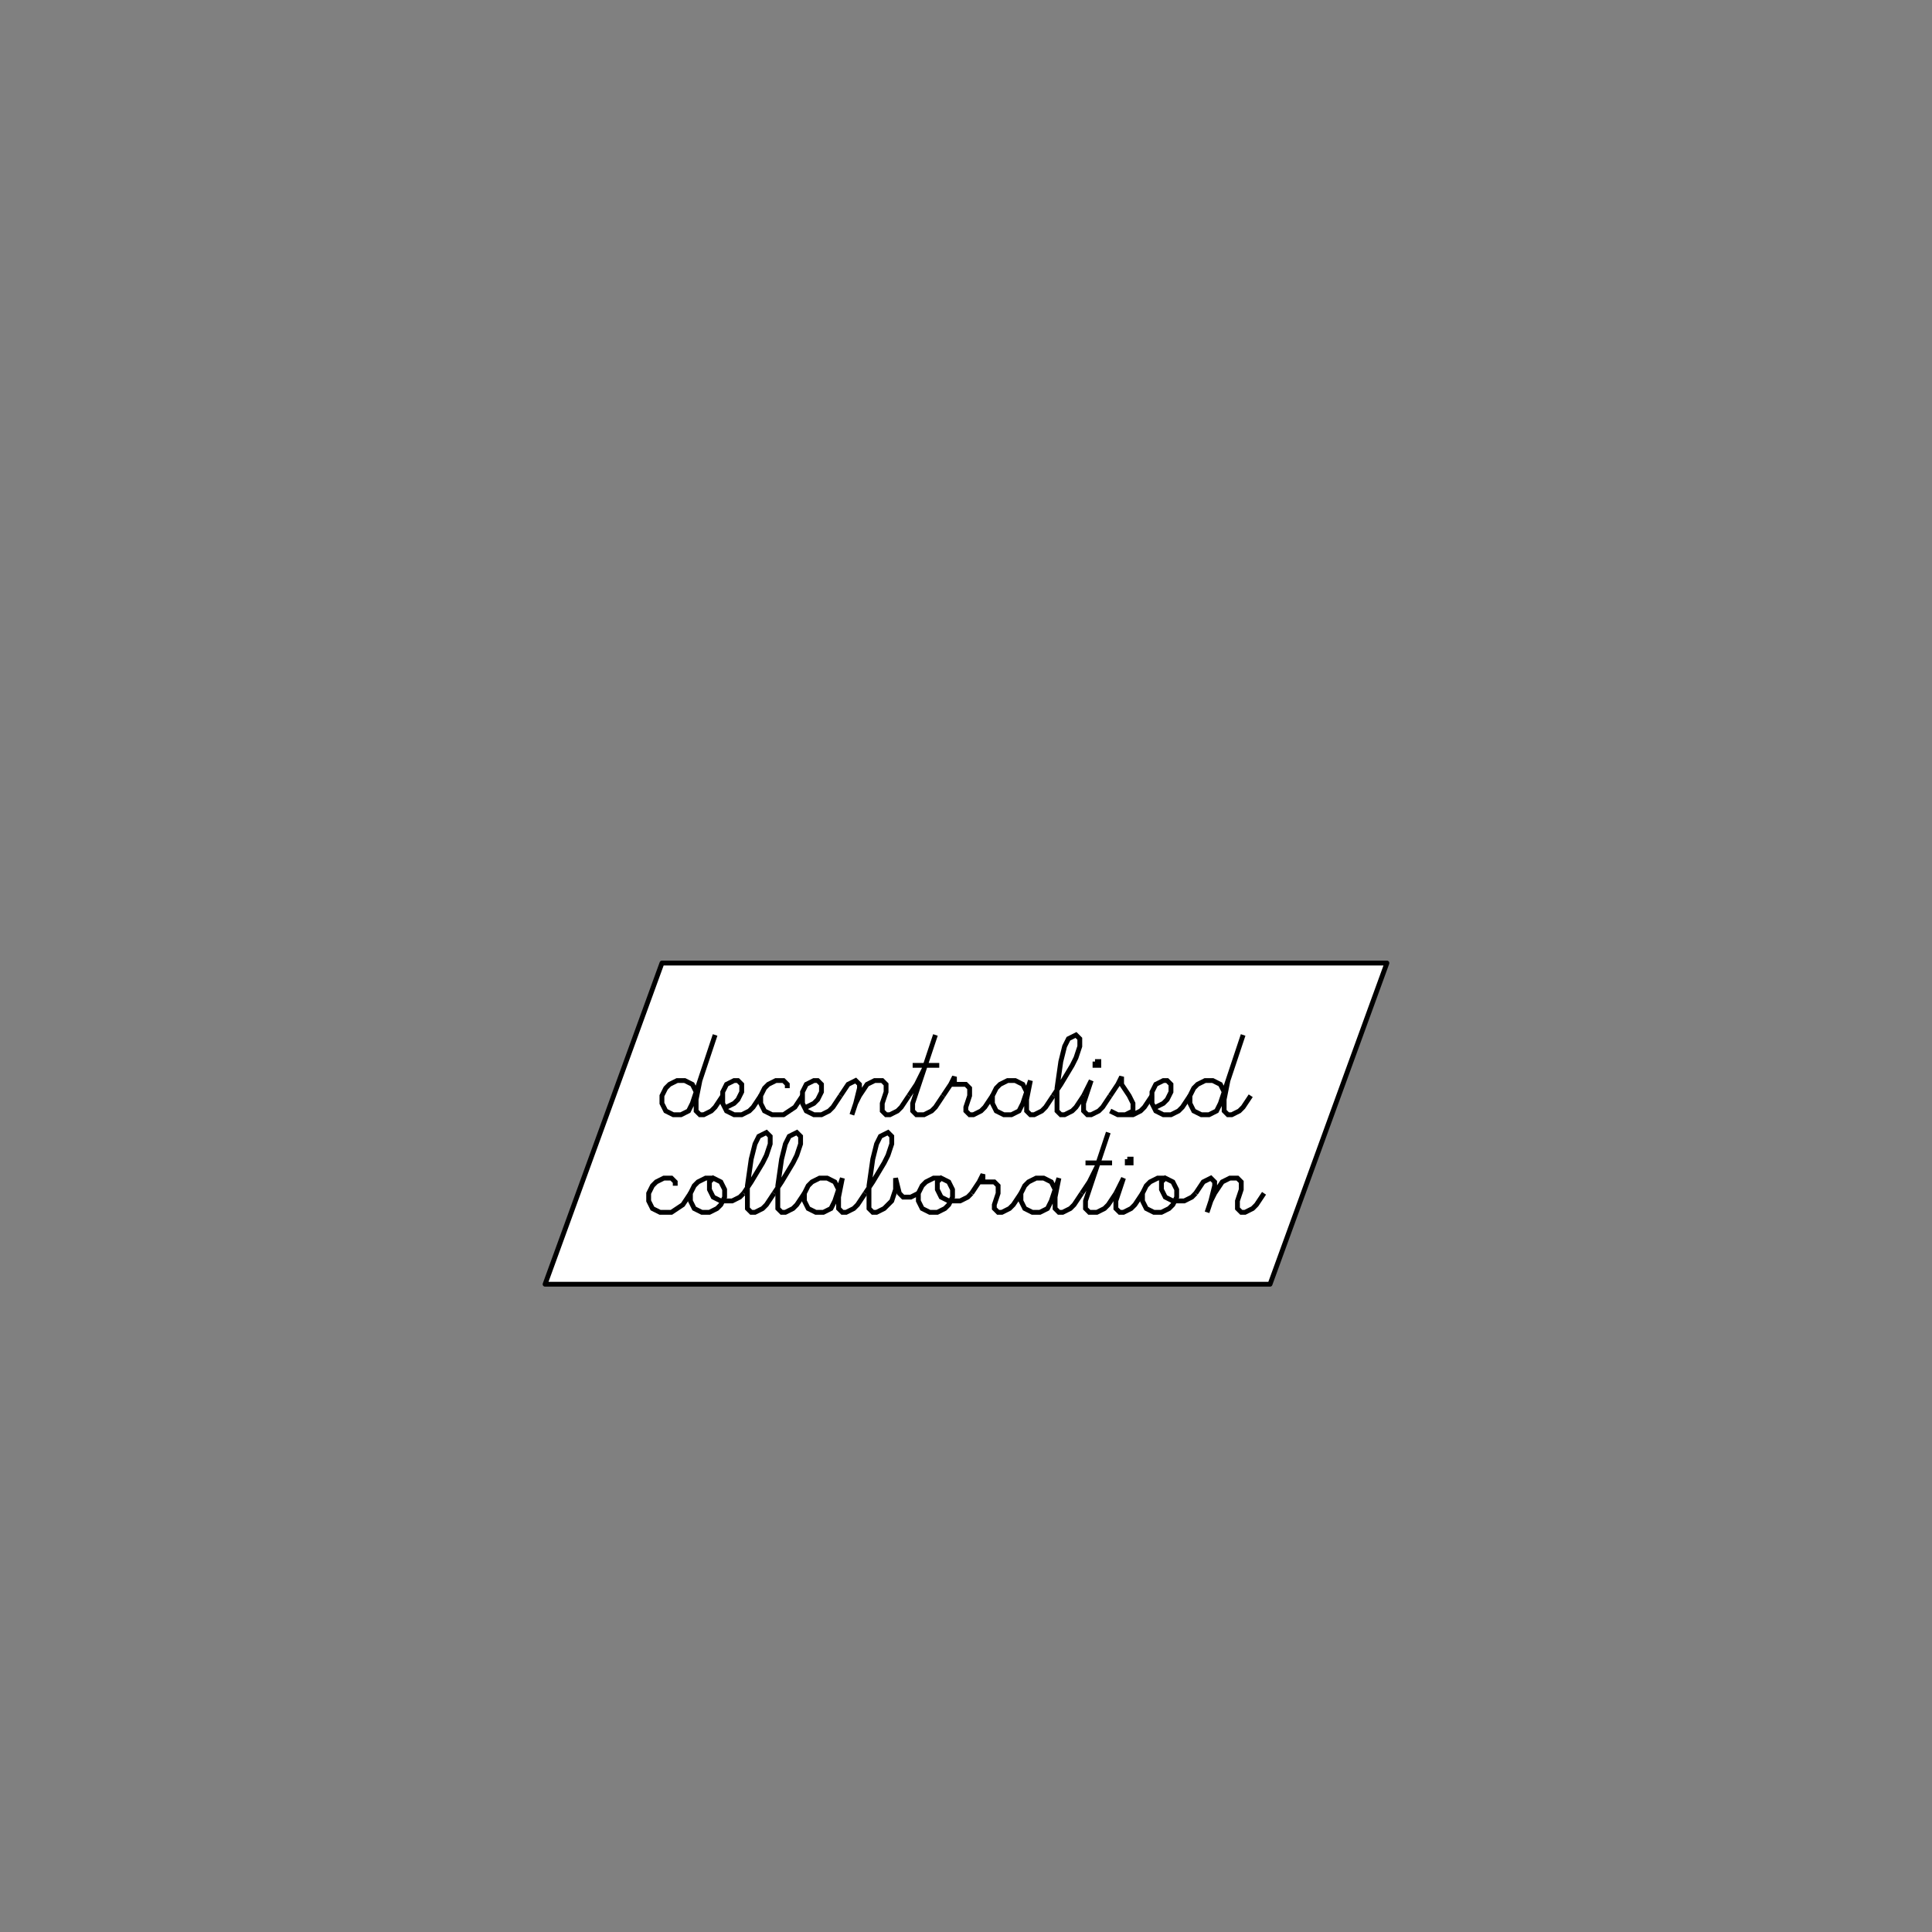 <?xml version="1.0" encoding="UTF-8"?>
<svg xmlns="http://www.w3.org/2000/svg" xmlns:xlink="http://www.w3.org/1999/xlink" width="320pt" height="320pt" viewBox="0 0 320 320" version="1.1">
<rect x="0" y="0" width="320" height="320" fill="#808080" stroke="none"/>
<g id="surface0">
<path style="fill-rule:nonzero;fill:#ffffff;fill-opacity:1;stroke-width:0.8;stroke-linecap:round;stroke-linejoin:round;stroke:#000000;stroke-opacity:1;stroke-miterlimit:4;" d="M 90.281 212.707 L 109.641 159.512 L 229.719 159.512 L 210.359 212.707 L 90.281 212.707 Z M 90.281 212.707 "/>
<path style="fill:none;stroke-width:0.8;stroke-linecap:butt;stroke-linejoin:miter;stroke:#000000;stroke-opacity:1;stroke-miterlimit:4;" d="M 115.301 180.859 L 114.672 179.602 L 113.414 178.973 L 112.156 178.973 L 110.895 179.602 L 110.266 180.23 L 109.637 181.488 L 109.637 182.75 L 110.266 184.008 L 111.527 184.637 L 112.785 184.637 L 114.043 184.008 L 114.672 182.75 L 118.445 171.422 M 115.93 178.973 L 115.301 182.117 L 115.301 184.008 L 115.93 184.637 L 116.559 184.637 L 117.816 184.008 L 118.445 183.379 L 119.703 181.488 "/>
<path style="fill:none;stroke-width:0.8;stroke-linecap:butt;stroke-linejoin:miter;stroke:#000000;stroke-opacity:1;stroke-miterlimit:4;" d="M 120.336 183.379 L 121.594 182.75 L 122.223 182.117 L 122.852 180.859 L 122.852 179.602 L 122.223 178.973 L 121.594 178.973 L 120.336 179.602 L 119.703 180.859 L 119.703 182.75 L 120.336 184.008 L 121.594 184.637 L 122.852 184.637 L 124.109 184.008 L 124.738 183.379 L 125.996 181.488 "/>
<path style="fill:none;stroke-width:0.8;stroke-linecap:butt;stroke-linejoin:miter;stroke:#000000;stroke-opacity:1;stroke-miterlimit:4;" d="M 130.402 180.23 L 130.402 179.602 L 129.773 178.973 L 128.512 178.973 L 127.254 179.602 L 126.625 180.23 L 125.996 181.488 L 125.996 182.75 L 126.625 184.008 L 127.883 184.637 L 129.773 184.637 L 131.66 183.379 L 132.918 181.488 "/>
<path style="fill:none;stroke-width:0.8;stroke-linecap:butt;stroke-linejoin:miter;stroke:#000000;stroke-opacity:1;stroke-miterlimit:4;" d="M 133.547 183.379 L 134.805 182.75 L 135.434 182.117 L 136.062 180.859 L 136.062 179.602 L 135.434 178.973 L 134.805 178.973 L 133.547 179.602 L 132.918 180.859 L 132.918 182.75 L 133.547 184.008 L 134.805 184.637 L 136.062 184.637 L 137.32 184.008 L 137.953 183.379 L 139.211 181.488 "/>
<path style="fill:none;stroke-width:0.8;stroke-linecap:butt;stroke-linejoin:miter;stroke:#000000;stroke-opacity:1;stroke-miterlimit:4;" d="M 139.211 181.488 L 140.469 179.602 L 141.727 178.973 L 142.355 179.602 L 142.355 180.23 L 141.727 182.75 L 141.098 184.637 M 141.727 182.75 L 142.355 181.488 L 143.613 179.602 L 144.871 178.973 L 146.129 178.973 L 146.762 179.602 L 146.762 180.859 L 146.129 182.75 L 146.129 184.008 L 146.762 184.637 L 147.391 184.637 L 148.648 184.008 L 149.277 183.379 L 150.535 181.488 "/>
<path style="fill:none;stroke-width:0.8;stroke-linecap:butt;stroke-linejoin:miter;stroke:#000000;stroke-opacity:1;stroke-miterlimit:4;" d="M 150.535 181.488 L 151.793 179.602 L 153.051 177.086 M 154.938 171.422 L 151.164 182.75 L 151.164 184.008 L 151.793 184.637 L 153.051 184.637 L 154.309 184.008 L 154.938 183.379 L 156.199 181.488 M 151.164 176.457 L 155.57 176.457 "/>
<path style="fill:none;stroke-width:0.8;stroke-linecap:butt;stroke-linejoin:miter;stroke:#000000;stroke-opacity:1;stroke-miterlimit:4;" d="M 156.199 181.488 L 157.457 179.602 L 158.086 178.344 L 158.086 179.602 L 159.973 179.602 L 160.602 180.23 L 160.602 181.488 L 159.973 183.379 L 159.973 184.008 L 160.602 184.637 L 161.23 184.637 L 162.488 184.008 L 163.117 183.379 L 164.379 181.488 "/>
<path style="fill:none;stroke-width:0.8;stroke-linecap:butt;stroke-linejoin:miter;stroke:#000000;stroke-opacity:1;stroke-miterlimit:4;" d="M 170.039 180.859 L 169.41 179.602 L 168.152 178.973 L 166.895 178.973 L 165.637 179.602 L 165.008 180.23 L 164.379 181.488 L 164.379 182.75 L 165.008 184.008 L 166.266 184.637 L 167.523 184.637 L 168.781 184.008 L 169.41 182.75 L 170.668 178.973 L 170.039 182.117 L 170.039 184.008 L 170.668 184.637 L 171.297 184.637 L 172.559 184.008 L 173.188 183.379 L 174.445 181.488 "/>
<path style="fill:none;stroke-width:0.8;stroke-linecap:butt;stroke-linejoin:miter;stroke:#000000;stroke-opacity:1;stroke-miterlimit:4;" d="M 174.445 181.488 L 175.703 179.602 L 177.59 176.457 L 178.219 175.199 L 178.848 173.309 L 178.848 172.051 L 178.219 171.422 L 176.961 172.051 L 176.332 173.309 L 175.703 175.828 L 175.074 180.23 L 175.074 184.008 L 175.703 184.637 L 176.332 184.637 L 177.59 184.008 L 178.219 183.379 L 179.477 181.488 "/>
<path style="fill:none;stroke-width:0.8;stroke-linecap:butt;stroke-linejoin:miter;stroke:#000000;stroke-opacity:1;stroke-miterlimit:4;" d="M 181.367 175.828 L 181.367 176.457 L 181.996 176.457 L 181.996 175.828 L 181.367 175.828 M 179.477 181.488 L 180.734 178.973 L 179.477 182.75 L 179.477 184.008 L 180.105 184.637 L 180.734 184.637 L 181.996 184.008 L 182.625 183.379 L 183.883 181.488 "/>
<path style="fill:none;stroke-width:0.8;stroke-linecap:butt;stroke-linejoin:miter;stroke:#000000;stroke-opacity:1;stroke-miterlimit:4;" d="M 183.883 181.488 L 185.141 179.602 L 185.77 178.344 L 185.77 179.602 L 187.027 181.488 L 187.656 182.75 L 187.656 184.008 L 186.398 184.637 M 183.883 184.008 L 185.141 184.637 L 187.656 184.637 L 188.914 184.008 L 189.543 183.379 L 190.805 181.488 "/>
<path style="fill:none;stroke-width:0.8;stroke-linecap:butt;stroke-linejoin:miter;stroke:#000000;stroke-opacity:1;stroke-miterlimit:4;" d="M 191.434 183.379 L 192.691 182.75 L 193.32 182.117 L 193.949 180.859 L 193.949 179.602 L 193.32 178.973 L 192.691 178.973 L 191.434 179.602 L 190.805 180.859 L 190.805 182.75 L 191.434 184.008 L 192.691 184.637 L 193.949 184.637 L 195.207 184.008 L 195.836 183.379 L 197.094 181.488 "/>
<path style="fill:none;stroke-width:0.8;stroke-linecap:butt;stroke-linejoin:miter;stroke:#000000;stroke-opacity:1;stroke-miterlimit:4;" d="M 202.758 180.859 L 202.129 179.602 L 200.871 178.973 L 199.613 178.973 L 198.352 179.602 L 197.723 180.23 L 197.094 181.488 L 197.094 182.75 L 197.723 184.008 L 198.984 184.637 L 200.242 184.637 L 201.5 184.008 L 202.129 182.75 L 205.902 171.422 M 203.387 178.973 L 202.758 182.117 L 202.758 184.008 L 203.387 184.637 L 204.016 184.637 L 205.273 184.008 L 205.902 183.379 L 207.16 181.488 "/>
<path style="fill:none;stroke-width:0.8;stroke-linecap:butt;stroke-linejoin:miter;stroke:#000000;stroke-opacity:1;stroke-miterlimit:4;" d="M 111.84 196.391 L 111.84 195.762 L 111.211 195.133 L 109.953 195.133 L 108.695 195.762 L 108.066 196.391 L 107.438 197.648 L 107.438 198.91 L 108.066 200.168 L 109.324 200.797 L 111.211 200.797 L 113.098 199.539 L 114.355 197.648 "/>
<path style="fill:none;stroke-width:0.8;stroke-linecap:butt;stroke-linejoin:miter;stroke:#000000;stroke-opacity:1;stroke-miterlimit:4;" d="M 118.133 195.133 L 116.875 195.133 L 115.613 195.762 L 114.984 196.391 L 114.355 197.648 L 114.355 198.91 L 114.984 200.168 L 116.246 200.797 L 117.504 200.797 L 118.762 200.168 L 119.391 199.539 L 120.02 198.281 L 120.02 197.02 L 119.391 195.762 L 118.133 195.133 L 117.504 195.762 L 117.504 197.02 L 118.133 198.281 L 119.391 198.91 L 121.277 198.91 L 122.535 198.281 L 123.164 197.648 "/>
<path style="fill:none;stroke-width:0.8;stroke-linecap:butt;stroke-linejoin:miter;stroke:#000000;stroke-opacity:1;stroke-miterlimit:4;" d="M 123.164 197.648 L 124.422 195.762 L 126.312 192.617 L 126.941 191.359 L 127.57 189.473 L 127.57 188.211 L 126.941 187.582 L 125.684 188.211 L 125.055 189.473 L 124.422 191.988 L 123.793 196.391 L 123.793 200.168 L 124.422 200.797 L 125.055 200.797 L 126.312 200.168 L 126.941 199.539 L 128.199 197.648 "/>
<path style="fill:none;stroke-width:0.8;stroke-linecap:butt;stroke-linejoin:miter;stroke:#000000;stroke-opacity:1;stroke-miterlimit:4;" d="M 128.199 197.648 L 129.457 195.762 L 131.344 192.617 L 131.973 191.359 L 132.602 189.473 L 132.602 188.211 L 131.973 187.582 L 130.715 188.211 L 130.086 189.473 L 129.457 191.988 L 128.828 196.391 L 128.828 200.168 L 129.457 200.797 L 130.086 200.797 L 131.344 200.168 L 131.973 199.539 L 133.234 197.648 "/>
<path style="fill:none;stroke-width:0.8;stroke-linecap:butt;stroke-linejoin:miter;stroke:#000000;stroke-opacity:1;stroke-miterlimit:4;" d="M 138.895 197.02 L 138.266 195.762 L 137.008 195.133 L 135.75 195.133 L 134.492 195.762 L 133.863 196.391 L 133.234 197.648 L 133.234 198.91 L 133.863 200.168 L 135.121 200.797 L 136.379 200.797 L 137.637 200.168 L 138.266 198.91 L 139.523 195.133 L 138.895 198.281 L 138.895 200.168 L 139.523 200.797 L 140.152 200.797 L 141.41 200.168 L 142.043 199.539 L 143.301 197.648 "/>
<path style="fill:none;stroke-width:0.8;stroke-linecap:butt;stroke-linejoin:miter;stroke:#000000;stroke-opacity:1;stroke-miterlimit:4;" d="M 143.301 197.648 L 144.559 195.762 L 146.445 192.617 L 147.074 191.359 L 147.703 189.473 L 147.703 188.211 L 147.074 187.582 L 145.816 188.211 L 145.188 189.473 L 144.559 191.988 L 143.93 196.391 L 143.93 200.168 L 144.559 200.797 L 145.188 200.797 L 146.445 200.168 L 147.703 198.91 L 148.332 197.02 L 148.332 195.133 L 148.961 197.648 L 149.59 198.281 L 150.852 198.281 L 152.109 197.648 "/>
<path style="fill:none;stroke-width:0.8;stroke-linecap:butt;stroke-linejoin:miter;stroke:#000000;stroke-opacity:1;stroke-miterlimit:4;" d="M 155.883 195.133 L 154.625 195.133 L 153.367 195.762 L 152.738 196.391 L 152.109 197.648 L 152.109 198.91 L 152.738 200.168 L 153.996 200.797 L 155.254 200.797 L 156.512 200.168 L 157.141 199.539 L 157.77 198.281 L 157.77 197.02 L 157.141 195.762 L 155.883 195.133 L 155.254 195.762 L 155.254 197.02 L 155.883 198.281 L 157.141 198.91 L 159.027 198.91 L 160.289 198.281 L 160.918 197.648 "/>
<path style="fill:none;stroke-width:0.8;stroke-linecap:butt;stroke-linejoin:miter;stroke:#000000;stroke-opacity:1;stroke-miterlimit:4;" d="M 160.918 197.648 L 162.176 195.762 L 162.805 194.504 L 162.805 195.762 L 164.691 195.762 L 165.32 196.391 L 165.32 197.648 L 164.691 199.539 L 164.691 200.168 L 165.32 200.797 L 165.949 200.797 L 167.207 200.168 L 167.836 199.539 L 169.098 197.648 "/>
<path style="fill:none;stroke-width:0.8;stroke-linecap:butt;stroke-linejoin:miter;stroke:#000000;stroke-opacity:1;stroke-miterlimit:4;" d="M 174.758 197.02 L 174.129 195.762 L 172.871 195.133 L 171.613 195.133 L 170.355 195.762 L 169.727 196.391 L 169.098 197.648 L 169.098 198.91 L 169.727 200.168 L 170.984 200.797 L 172.242 200.797 L 173.5 200.168 L 174.129 198.91 L 175.387 195.133 L 174.758 198.281 L 174.758 200.168 L 175.387 200.797 L 176.016 200.797 L 177.277 200.168 L 177.906 199.539 L 179.164 197.648 "/>
<path style="fill:none;stroke-width:0.8;stroke-linecap:butt;stroke-linejoin:miter;stroke:#000000;stroke-opacity:1;stroke-miterlimit:4;" d="M 179.164 197.648 L 180.422 195.762 L 181.68 193.246 M 183.566 187.582 L 179.793 198.91 L 179.793 200.168 L 180.422 200.797 L 181.68 200.797 L 182.938 200.168 L 183.566 199.539 L 184.824 197.648 M 179.793 192.617 L 184.195 192.617 "/>
<path style="fill:none;stroke-width:0.8;stroke-linecap:butt;stroke-linejoin:miter;stroke:#000000;stroke-opacity:1;stroke-miterlimit:4;" d="M 186.715 191.988 L 186.715 192.617 L 187.344 192.617 L 187.344 191.988 L 186.715 191.988 M 184.824 197.648 L 186.086 195.133 L 184.824 198.91 L 184.824 200.168 L 185.457 200.797 L 186.086 200.797 L 187.344 200.168 L 187.973 199.539 L 189.23 197.648 "/>
<path style="fill:none;stroke-width:0.8;stroke-linecap:butt;stroke-linejoin:miter;stroke:#000000;stroke-opacity:1;stroke-miterlimit:4;" d="M 193.004 195.133 L 191.746 195.133 L 190.488 195.762 L 189.859 196.391 L 189.23 197.648 L 189.23 198.91 L 189.859 200.168 L 191.117 200.797 L 192.375 200.797 L 193.633 200.168 L 194.262 199.539 L 194.895 198.281 L 194.895 197.02 L 194.262 195.762 L 193.004 195.133 L 192.375 195.762 L 192.375 197.02 L 193.004 198.281 L 194.262 198.91 L 196.152 198.91 L 197.41 198.281 L 198.039 197.648 "/>
<path style="fill:none;stroke-width:0.8;stroke-linecap:butt;stroke-linejoin:miter;stroke:#000000;stroke-opacity:1;stroke-miterlimit:4;" d="M 198.039 197.648 L 199.297 195.762 L 200.555 195.133 L 201.184 195.762 L 201.184 196.391 L 200.555 198.91 L 199.926 200.797 M 200.555 198.91 L 201.184 197.648 L 202.441 195.762 L 203.703 195.133 L 204.961 195.133 L 205.59 195.762 L 205.59 197.02 L 204.961 198.91 L 204.961 200.168 L 205.59 200.797 L 206.219 200.797 L 207.477 200.168 L 208.105 199.539 L 209.363 197.648 "/>
</g>
</svg>
